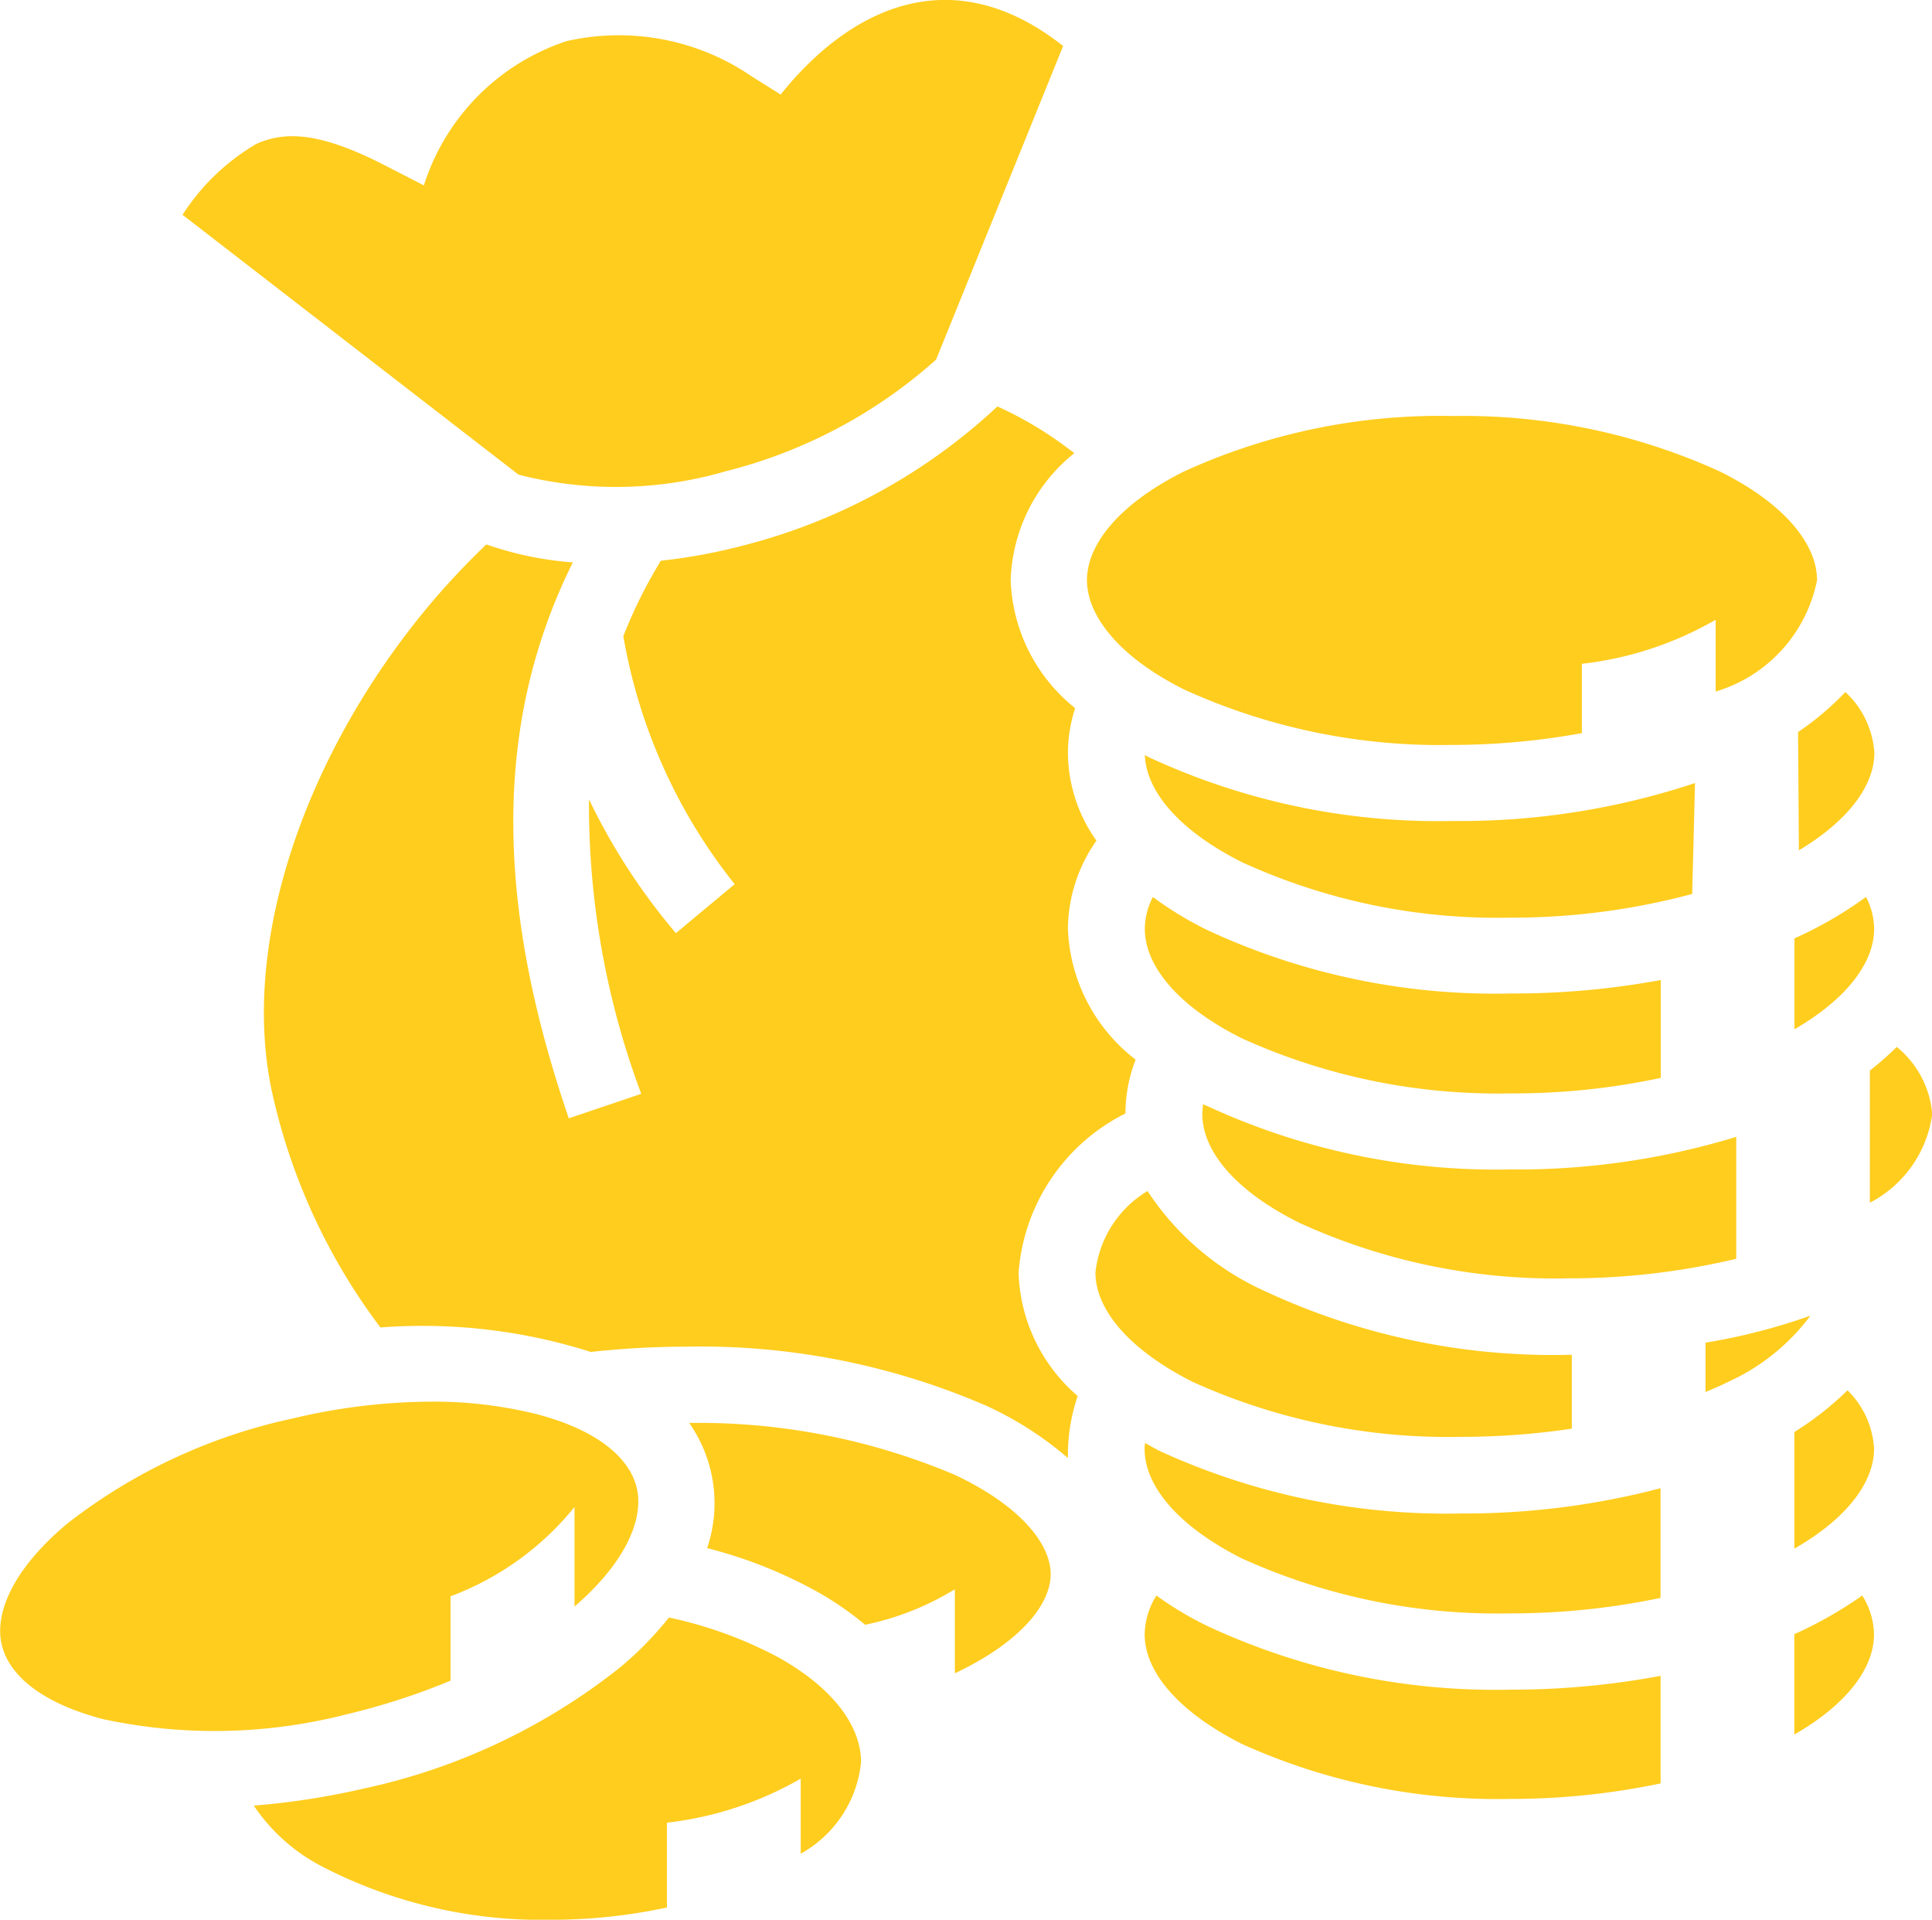 <svg xmlns="http://www.w3.org/2000/svg" width="26.674" height="26.5" viewBox="0 0 26.674 26.5">
  <path id="cash-svgrepo-com" d="M29.9,22.512l-.394-.247a3.248,3.248,0,0,0-2.562-.49,3.079,3.079,0,0,0-1.97,1.991l-.529-.272c-.912-.47-1.389-.477-1.785-.3a3.041,3.041,0,0,0-1.018.978l4.639,3.587a5.411,5.411,0,0,0,2.854-.045,6.86,6.86,0,0,0,2.911-1.543L33.8,21.842C32.256,20.623,30.848,21.329,29.9,22.512Zm2.99,4.308A8.053,8.053,0,0,1,29.4,28.733a7.815,7.815,0,0,1-1.154.214,6.639,6.639,0,0,0-.518,1.042,7.54,7.54,0,0,0,1.537,3.423l-.811.676a8.594,8.594,0,0,1-1.2-1.847,11.366,11.366,0,0,0,.721,4.065l-1,.338c-.878-2.567-1.177-5.2.056-7.674a4.645,4.645,0,0,1-1.177-.242l-.017-.006q-.363.346-.692.726c-1.777,2.061-2.756,4.8-2.244,6.936a8.386,8.386,0,0,0,1.473,3.147,7.672,7.672,0,0,1,2.905.338,12.262,12.262,0,0,1,1.306-.073,9.929,9.929,0,0,1,4.155.816,4.77,4.77,0,0,1,1.126.721,2.551,2.551,0,0,1,.135-.856,2.337,2.337,0,0,1-.816-1.7,2.68,2.68,0,0,1,1.475-2.2,2.074,2.074,0,0,1,.141-.743,2.39,2.39,0,0,1-.935-1.807,2.144,2.144,0,0,1,.394-1.216,2.113,2.113,0,0,1-.394-1.21,2.037,2.037,0,0,1,.1-.619,2.362,2.362,0,0,1-.89-1.768,2.335,2.335,0,0,1,.878-1.751,5.171,5.171,0,0,0-1.064-.647Zm6.272.129a8.511,8.511,0,0,0-3.693.766c-.912.456-1.34,1.019-1.34,1.5s.428,1.053,1.34,1.509a8.511,8.511,0,0,0,3.693.766,10.044,10.044,0,0,0,1.8-.163v-.957a4.757,4.757,0,0,0,1.847-.608v.991a2.014,2.014,0,0,0,1.4-1.537c0-.484-.428-1.047-1.34-1.5a8.538,8.538,0,0,0-3.7-.766ZM44.6,30.76a3.973,3.973,0,0,1-.653.552l.011,1.633C44.664,32.522,45,32.033,45,31.6A1.249,1.249,0,0,0,44.6,30.76Zm-9.672.867c.017.484.445,1.03,1.34,1.481a8.457,8.457,0,0,0,3.7.766,9.6,9.6,0,0,0,2.517-.327l.039-1.531a10.288,10.288,0,0,1-3.355.524A9.477,9.477,0,0,1,35,31.667c-.028-.011-.051-.028-.073-.039Zm.113,1.959a.964.964,0,0,0-.113.445c0,.49.428,1.053,1.34,1.509a8.542,8.542,0,0,0,3.7.76,9.7,9.7,0,0,0,2.083-.214V34.735a11.2,11.2,0,0,1-2.083.186,9.406,9.406,0,0,1-4.172-.873A4.727,4.727,0,0,1,35.037,33.587Zm9.847,0a5.425,5.425,0,0,1-.991.574v1.255c.749-.434,1.1-.94,1.1-1.385A.964.964,0,0,0,44.884,33.587Zm.422,2.072a4.274,4.274,0,0,1-.372.327v1.824a1.621,1.621,0,0,0,.861-1.222,1.333,1.333,0,0,0-.49-.929Zm-9.577.788a1.287,1.287,0,0,0-.011.141c0,.49.428,1.047,1.34,1.5a8.475,8.475,0,0,0,3.7.766,9.959,9.959,0,0,0,2.331-.27V36.9a10.362,10.362,0,0,1-3.125.45,9.485,9.485,0,0,1-4.172-.873C35.769,36.469,35.752,36.458,35.73,36.447Zm-.766,1.2a1.5,1.5,0,0,0-.721,1.126c0,.49.428,1.047,1.34,1.509a8.542,8.542,0,0,0,3.7.76,10.332,10.332,0,0,0,1.537-.113V39.909h-.062a9.4,9.4,0,0,1-4.172-.878,3.808,3.808,0,0,1-1.621-1.379Zm9.149,1.723a8.361,8.361,0,0,1-1.447.372v.681c.107-.045.214-.09.315-.141A2.912,2.912,0,0,0,44.113,39.374Zm.518,1.025a4.248,4.248,0,0,1-.738.58v1.61c.749-.428,1.1-.935,1.1-1.379A1.224,1.224,0,0,0,44.631,40.4ZM25,40.556a8.353,8.353,0,0,0-1.835.231,7.678,7.678,0,0,0-3.109,1.447c-.721.6-1,1.2-.918,1.638s.529.833,1.4,1.064a7.316,7.316,0,0,0,3.357-.062,9.474,9.474,0,0,0,1.447-.467V43.242a4,4,0,0,0,1.712-1.233v1.374c.681-.586.946-1.171.867-1.6s-.529-.833-1.4-1.058A5.892,5.892,0,0,0,25,40.556Zm3.637.293a1.929,1.929,0,0,1,.248,1.728,6.34,6.34,0,0,1,1.5.591,4.274,4.274,0,0,1,.681.467,3.862,3.862,0,0,0,1.239-.49v1.16c.906-.428,1.323-.951,1.323-1.368s-.417-.946-1.329-1.374A9.074,9.074,0,0,0,28.636,40.849Zm6.294.281a.346.346,0,0,0-.006.079c0,.49.428,1.047,1.34,1.509a8.542,8.542,0,0,0,3.7.76,10.073,10.073,0,0,0,2.083-.214V41.75a10.675,10.675,0,0,1-2.764.349,9.485,9.485,0,0,1-4.172-.873c-.062-.034-.124-.068-.18-.1Zm.158,2.1a1.033,1.033,0,0,0-.163.54c0,.49.428,1.047,1.34,1.509a8.542,8.542,0,0,0,3.7.76,10.073,10.073,0,0,0,2.083-.214V44.34a11.191,11.191,0,0,1-2.083.191,9.4,9.4,0,0,1-4.172-.878A4.568,4.568,0,0,1,35.088,43.231Zm9.746,0a5.7,5.7,0,0,1-.94.535v1.385c.749-.428,1.1-.935,1.1-1.379A1.033,1.033,0,0,0,44.833,43.231Zm-16.473.3a4.725,4.725,0,0,1-.687.7A8.591,8.591,0,0,1,24.126,45.9a10.384,10.384,0,0,1-1.5.231,2.535,2.535,0,0,0,.961.85,6.585,6.585,0,0,0,3.143.726,7.623,7.623,0,0,0,1.6-.169V46.367a4.79,4.79,0,0,0,1.847-.608v1.036a1.632,1.632,0,0,0,.833-1.261c0-.49-.366-1.013-1.137-1.447a5.742,5.742,0,0,0-1.514-.552Z" transform="translate(-19.122 -21.207)" fill="#FFCD1E"/>
</svg>
